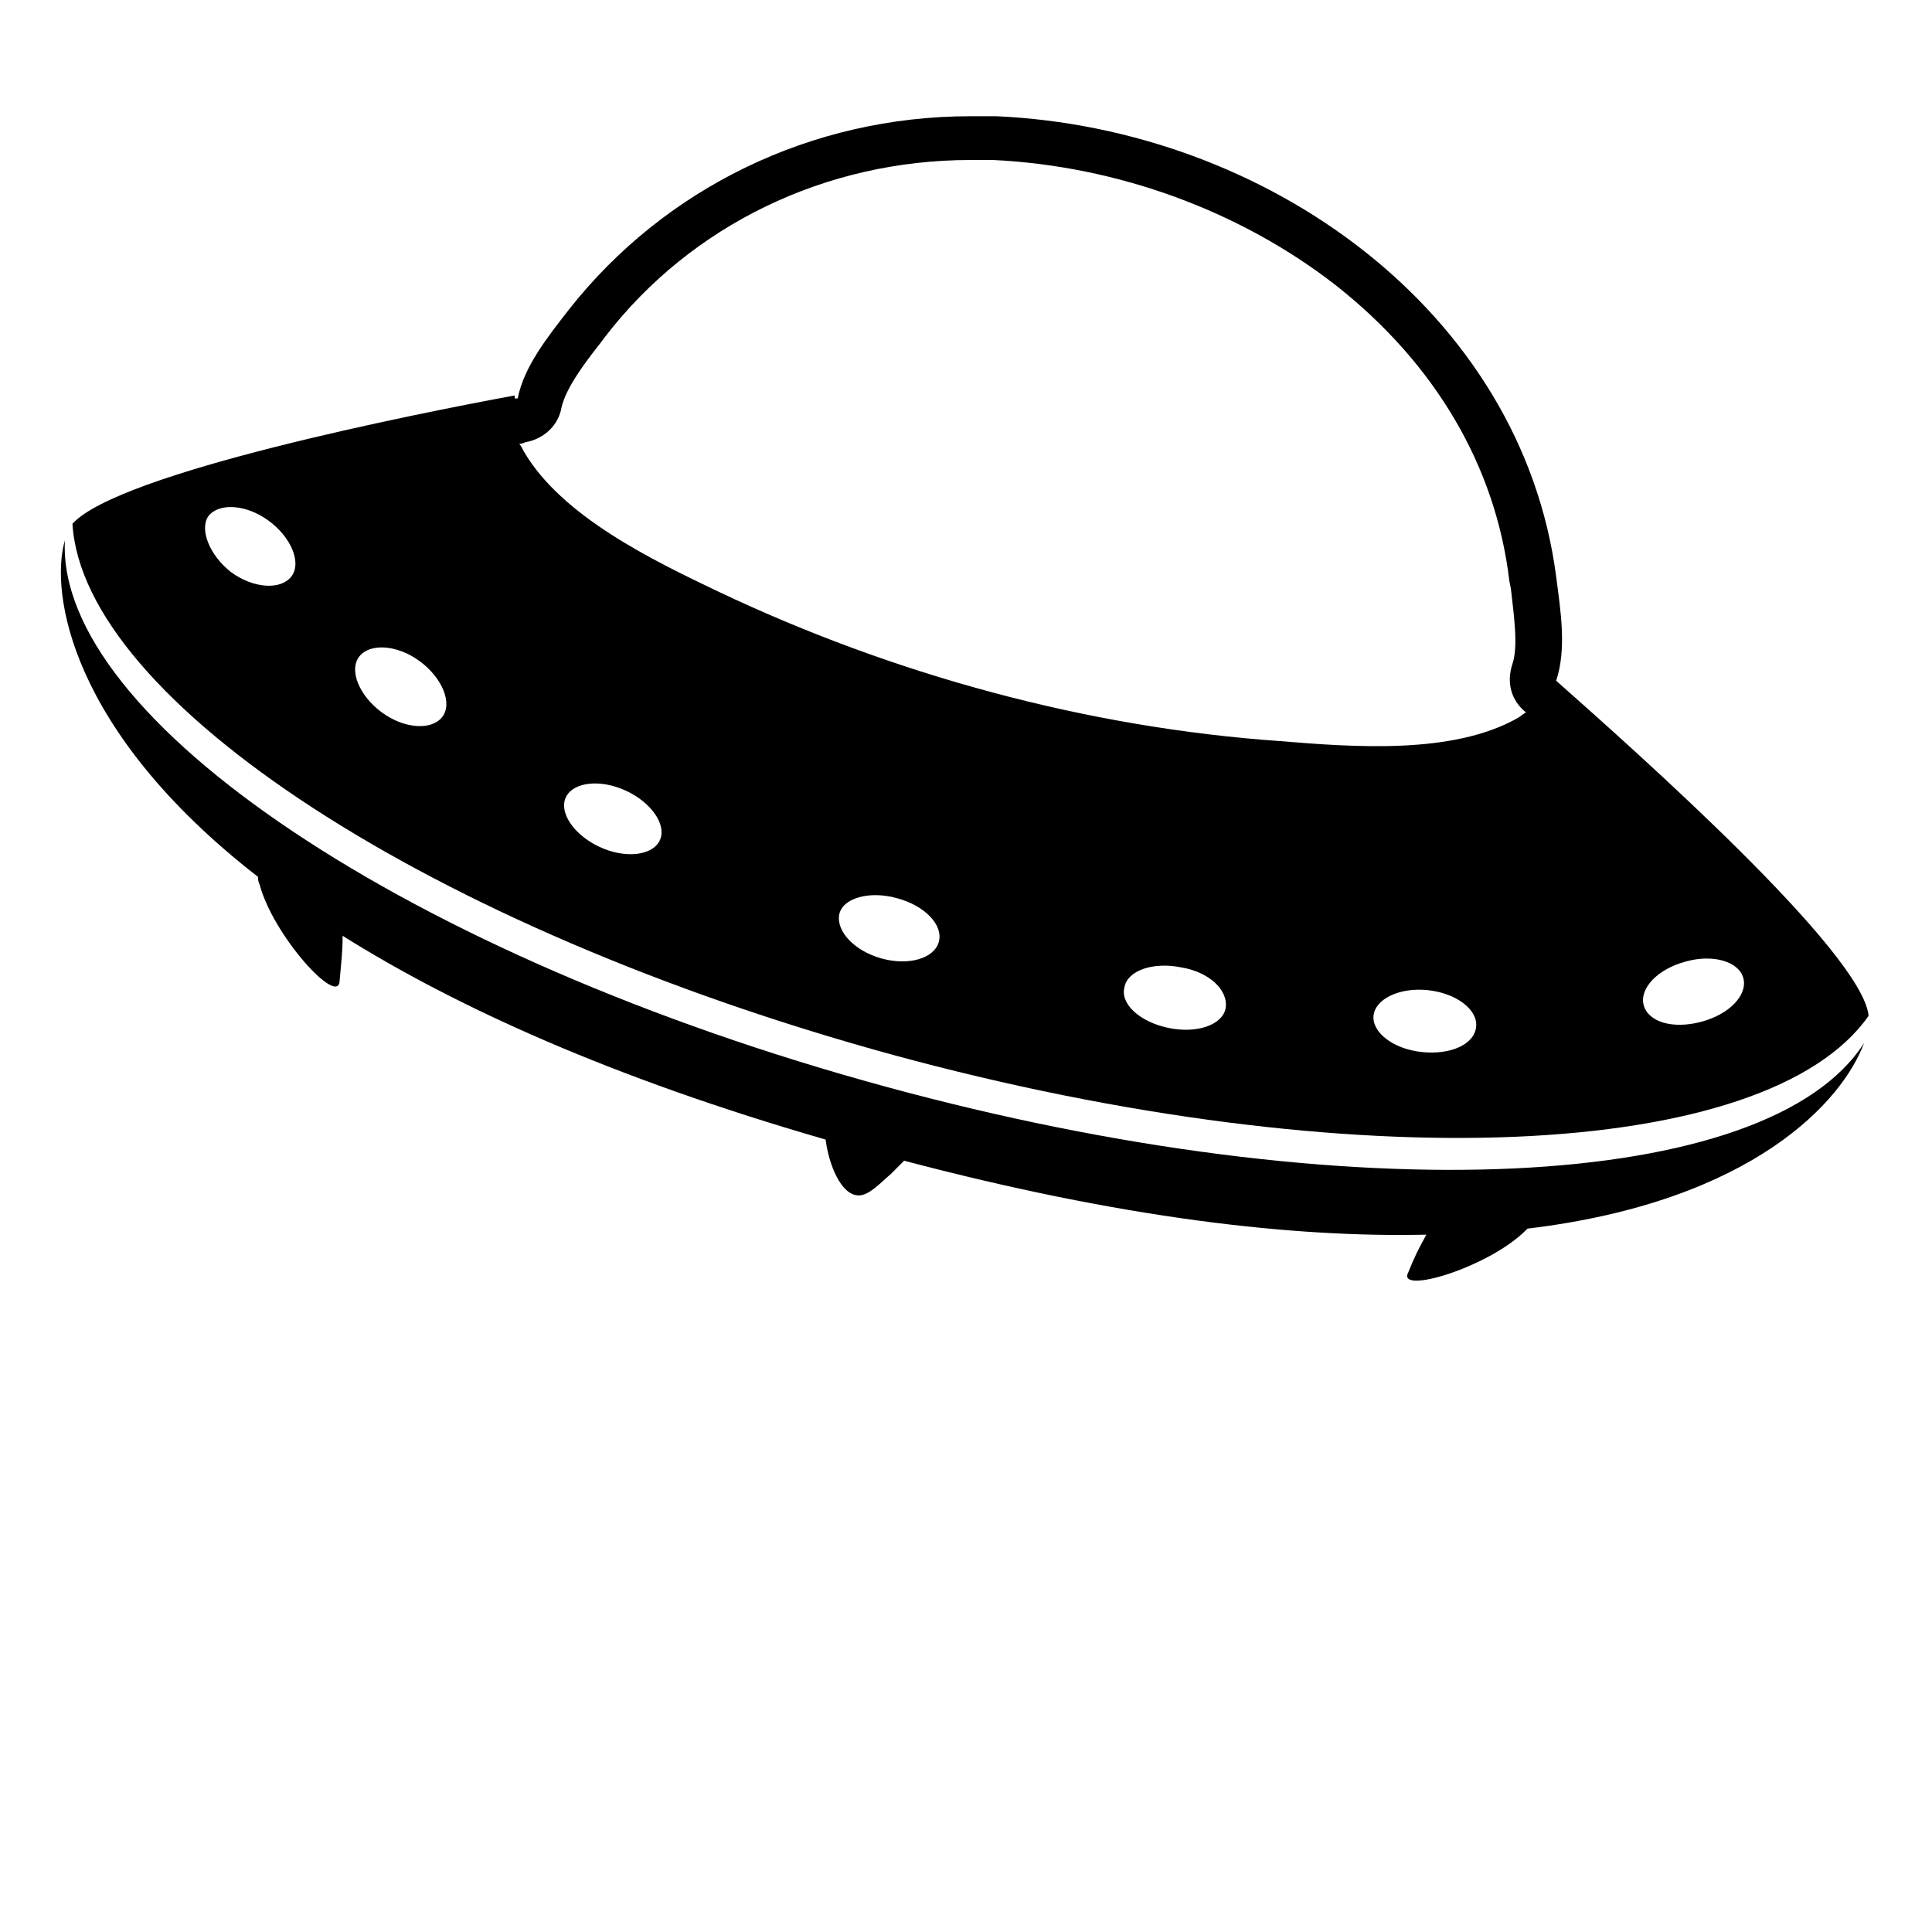 <svg viewBox="0 0 128 128" xmlns="http://www.w3.org/2000/svg">
  <g>
    <path d="M58.7,72c-31.6-8.6-55-24.4-54.4-36.2c-1,3.4,0.3,12.6,12.8,22.3c0,0.2,0,0.3,0.1,0.5c0.9,3.4,5.2,8.1,5.3,6.4 c0.1-1.2,0.2-1.9,0.2-3c7.5,4.7,17.8,9.4,32,13.5c0.2,1.6,1,3.7,2.2,3.7c0.7,0,1.5-0.9,2.1-1.4c0.3-0.3,0.6-0.6,0.9-0.9 c14.4,3.8,25.7,5.1,34.6,4.9c-0.5,0.9-0.8,1.5-1.2,2.5c-0.8,1.5,5.3-0.3,7.8-2.8l0.1-0.1c15-1.8,20.9-8.5,22.3-12.3 C117.2,79,89.5,80.4,58.7,72z"/>
    <path d="M59.2,69.9c30.5,8.3,57.9,7,64.6-2.6c-0.4-4.2-15.4-17.5-20.7-22.2c0.7-2.1,0.3-4.6,0-6.9 C100.8,20.6,83.9,8.5,66,7.7c-0.6,0-1.1,0-1.7,0c-10.6,0-20.3,4.8-26.6,12.8c-1.4,1.8-3,3.8-3.4,5.9c-0.1,0-0.1,0-0.2,0 c0-0.1,0-0.1,0-0.2c-6.5,1.2-26.2,5.1-29.3,8.5C5.5,46.4,28.5,61.5,59.2,69.9z M111.7,63.7c1.8-0.5,3.5,0,3.8,1.1 c0.3,1.1-0.9,2.4-2.8,2.9c-1.9,0.5-3.5,0-3.8-1.1C108.6,65.5,109.8,64.2,111.7,63.7z M43.7,55.7c-0.5,1-2.3,1.2-4,0.4 c-1.7-0.8-2.7-2.3-2.2-3.3s2.3-1.2,4-0.4C43.2,53.2,44.2,54.7,43.7,55.7z M62.2,62.4c-0.3,1.1-2,1.6-3.8,1.1 c-1.8-0.5-3-1.8-2.8-2.9c0.2-1.1,2-1.6,3.8-1.1C61.3,60,62.5,61.3,62.2,62.4z M81.2,66.8c-0.2,1.1-1.9,1.7-3.8,1.3 c-1.9-0.4-3.2-1.6-2.9-2.7c0.2-1.1,1.9-1.7,3.8-1.3C80.1,64.4,81.4,65.6,81.2,66.8z M94.2,69.7c-1.9-0.2-3.3-1.3-3.2-2.4 c0.1-1.1,1.7-1.9,3.6-1.7c1.9,0.2,3.3,1.3,3.2,2.4C97.7,69.2,96.1,69.9,94.2,69.7z M34.8,29.3c1.2-0.2,2.2-1.1,2.4-2.3 c0.3-1.3,1.5-2.9,2.6-4.3l0.3-0.4c5.7-7.4,14.6-11.7,24.2-11.7c0.5,0,1,0,1.5,0c8.3,0.4,16.4,3.4,22.7,8.3 c6.6,5.2,10.6,12,11.5,19.6l0.1,0.5c0.2,1.8,0.5,3.8,0.1,5c-0.4,1.2-0.1,2.4,0.9,3.2c-0.2,0.1-0.4,0.3-0.6,0.4 c-4.3,2.4-10.8,1.9-15.7,1.5c-12.8-0.9-25.6-4.4-37.2-9.9c-4.4-2.1-10.4-5-12.9-9.3c-0.1-0.2-0.2-0.4-0.3-0.5 C34.5,29.4,34.6,29.4,34.8,29.3z M23.8,43.5c0.7-0.9,2.5-0.8,4,0.3c1.5,1.1,2.2,2.8,1.5,3.7s-2.5,0.8-4-0.3 C23.8,46.1,23.1,44.4,23.8,43.5z M13.8,34.2c0.7-0.9,2.5-0.8,4,0.3s2.2,2.8,1.5,3.7c-0.7,0.9-2.5,0.8-4-0.3 C13.9,36.8,13.2,35.1,13.8,34.2z"/>
  </g>
</svg>